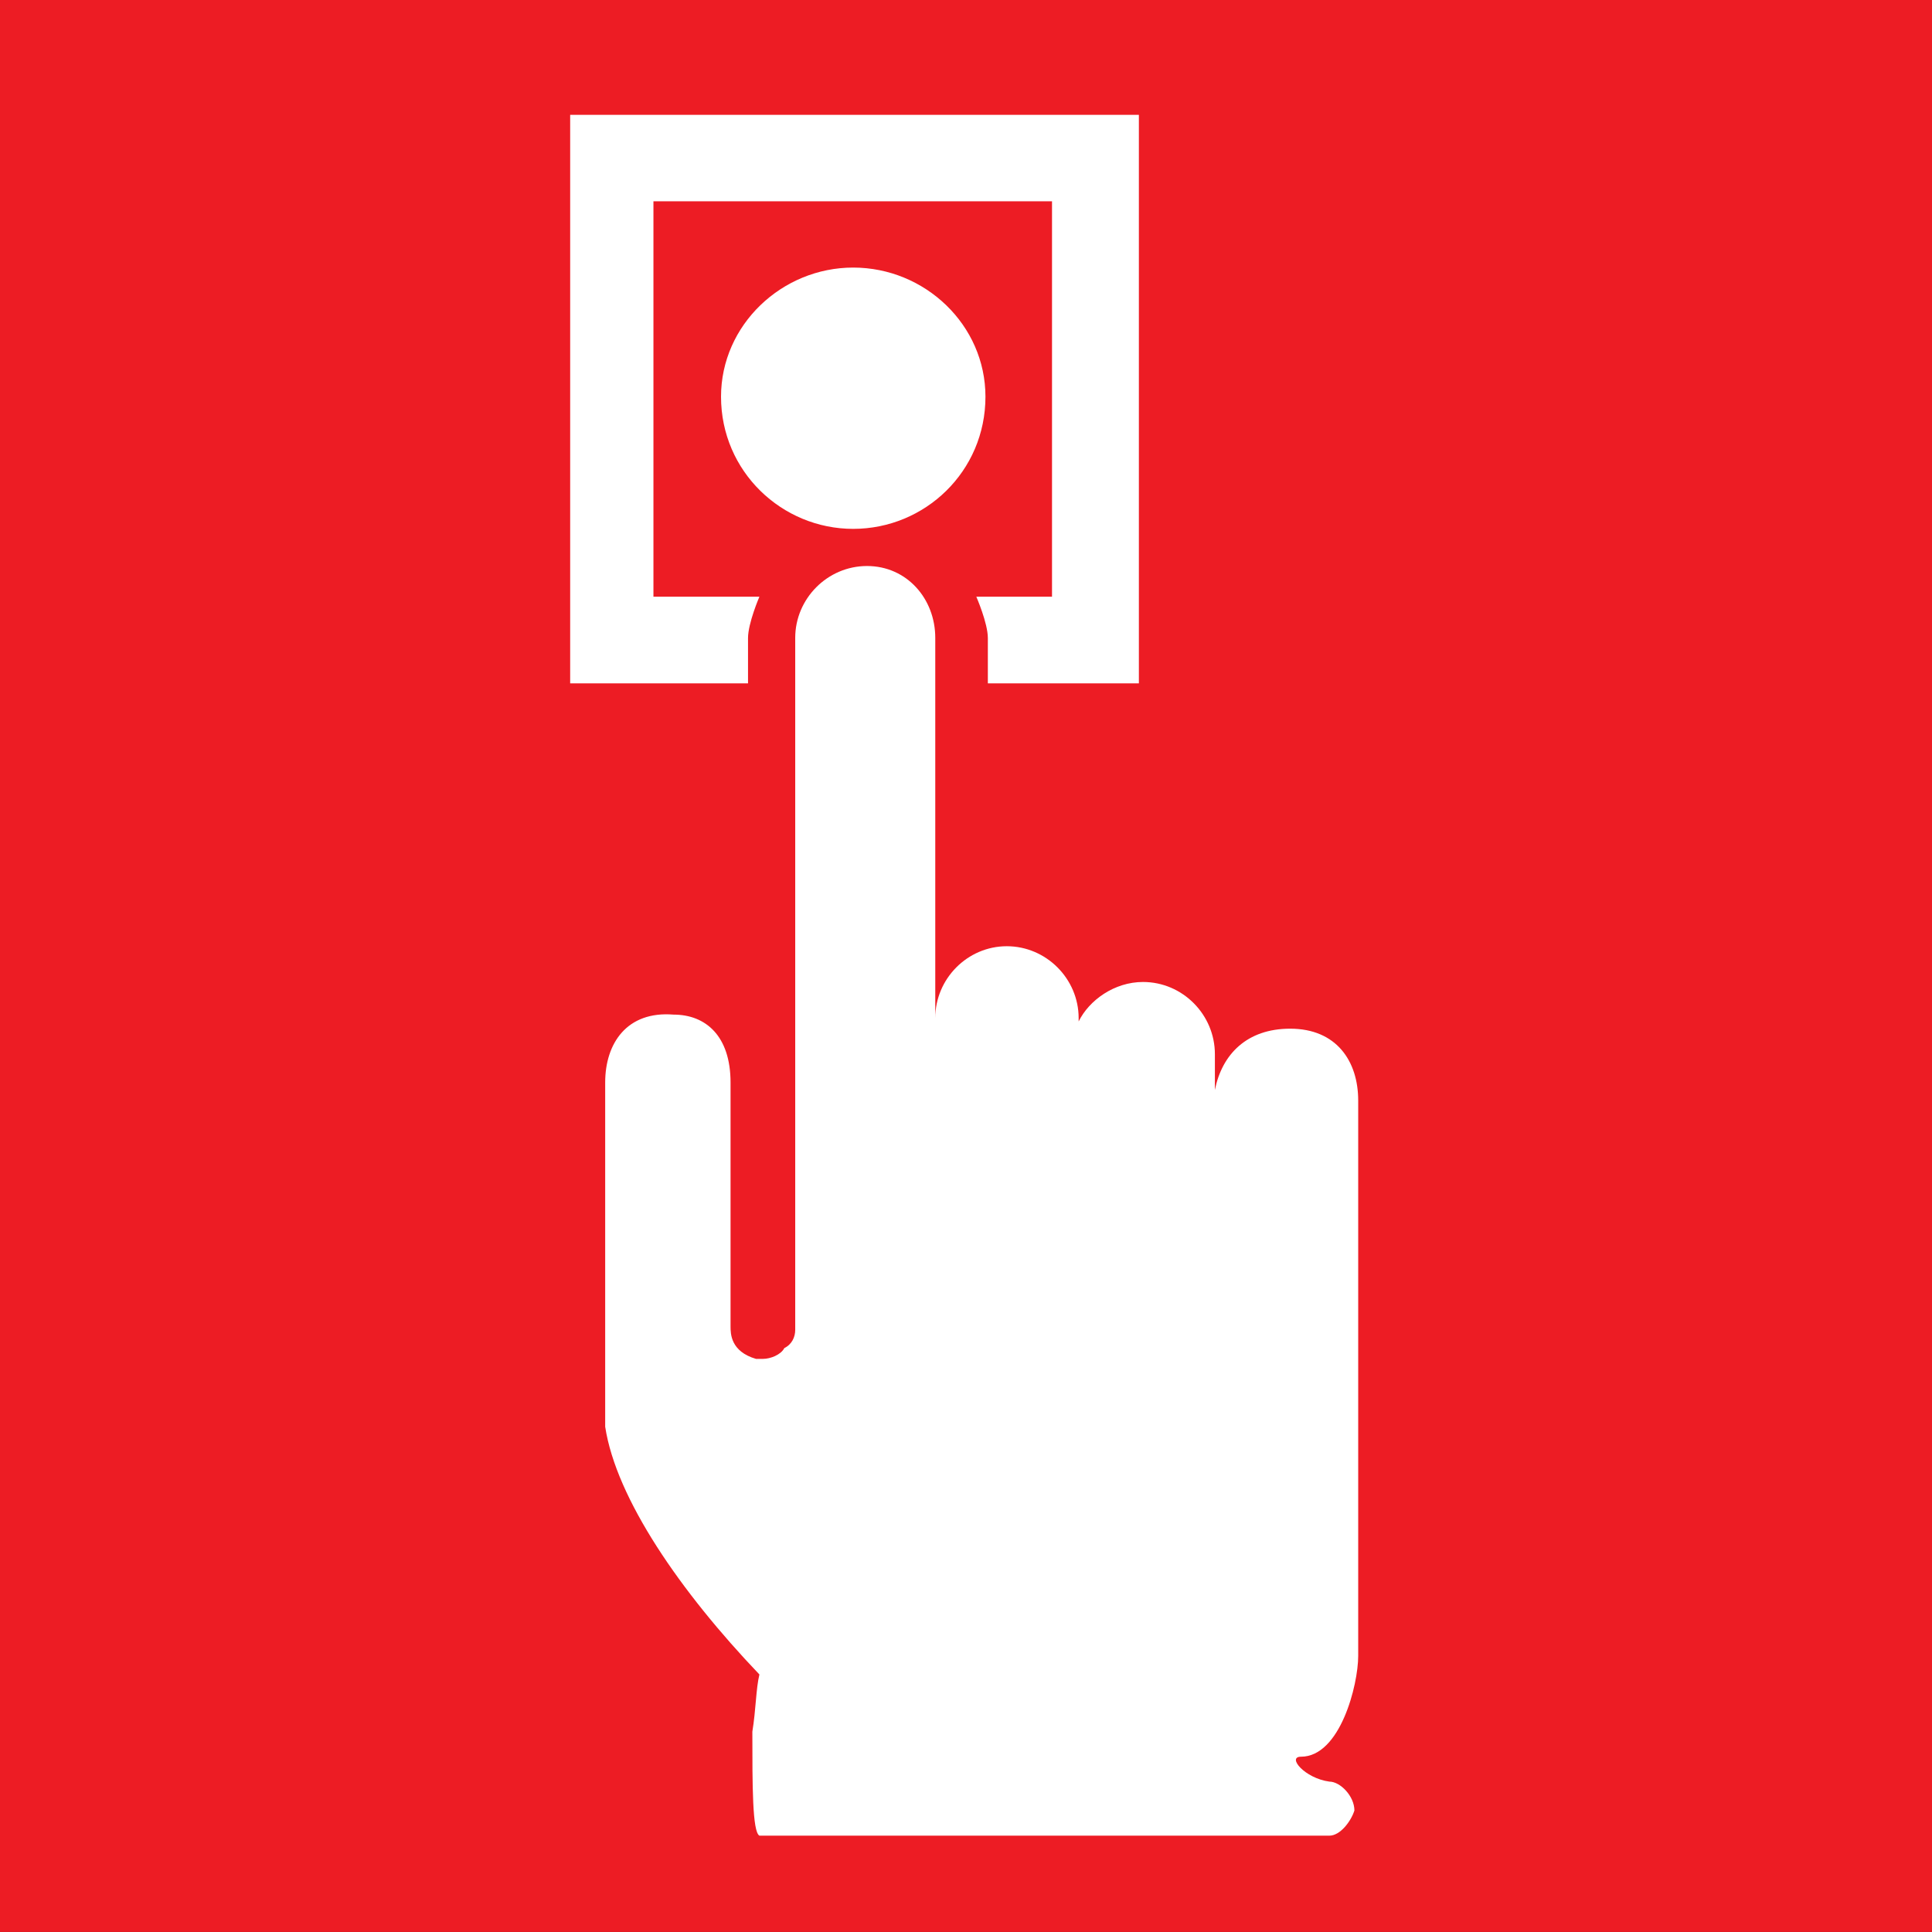 <?xml version="1.0" encoding="UTF-8" standalone="no"?>
<!-- Created with Inkscape (http://www.inkscape.org/) -->

<svg
   xmlns:dc="http://purl.org/dc/elements/1.1/"
   xmlns:cc="http://creativecommons.org/ns#"
   xmlns:rdf="http://www.w3.org/1999/02/22-rdf-syntax-ns#"
   xmlns:svg="http://www.w3.org/2000/svg"
   xmlns="http://www.w3.org/2000/svg"
   version="1.1"
   width="70.863"
   height="70.863"
   id="svg2"
   xml:space="preserve"><rect width="100%" height="100%" fill="#333333" stroke="none"/><defs
     id="defs6"><clipPath
       id="clipPath18"><path
         d="M 0,566.93 0,0 l 566.934,0 0,566.93 -566.934,0 z"
         id="path20" /></clipPath></defs><g
     transform="matrix(1.25,0,0,-1.25,0,70.862)"
     id="g10"><rect
       width="55.009"
       height="55.249"
       rx="0.056"
       x="0.721"
       y="-55.729"
       transform="scale(1,-1)"
       id="rect3031"
       style="color:#000000;fill:#ffffff;fill-opacity:1;fill-rule:nonzero;stroke:none;stroke-width:1;marker:none;visibility:visible;display:inline;overflow:visible;enable-background:accumulate" /><g
       transform="scale(0.1,0.1)"
       id="g12"><g
         id="g14"><g
           clip-path="url(#clipPath18)"
           id="g16"><path
             d="m 0,0 566.934,0 0,566.93 L 0,566.93 0,0 z"
             id="path22"
             style="fill:#ed1c24;fill-opacity:1;fill-rule:nonzero;stroke:none" /><path
             d="m 289.16,450.492 c 0,-21.937 -17.746,-38.781 -38.816,-38.781 -20.918,0 -38.774,16.844 -38.774,38.781 0,21.047 17.856,37.891 38.774,37.891 21.07,0 38.816,-16.844 38.816,-37.891"
             id="path24"
             style="fill:#ffffff;fill-opacity:1;fill-rule:nonzero;stroke:none" /><path
             d="m 222.832,28.262 c -2.07,1.113 -2.07,14.707 -2.07,30.52 1.054,6.445 1.054,12.617 2.07,16.777 -23.152,24.238 -42.031,51.597 -45.254,72.695 0,2.109 0,4.195 0,5.234 l 0,95.77 c 0,11.504 6.387,21.035 20.067,19.922 9.406,0 16.718,-6.239 16.718,-19.922 l 0,-71.543 c 0,-2.129 0,-7.363 7.453,-9.551 0,0 1.016,0 2.11,0 2.07,0 5.207,1.172 6.219,3.164 2.218,1.094 3.195,3.223 3.195,5.371 l 0,203.024 c 0,11.527 9.48,21.089 21.062,21.089 11.653,0 20.032,-9.562 20.032,-21.089 l 0,-111.559 c 0,11.527 9.445,21.082 20.988,21.082 11.57,0 21.082,-9.555 21.082,-21.082 l 0,-0.996 c 3.086,6.262 10.508,11.586 18.887,11.586 11.621,0 21.093,-9.574 21.093,-21.195 l 0,-10.489 c 2.09,10.489 9.414,17.981 22.09,17.981 13.574,0 19.961,-9.524 19.961,-21.086 l 0,-162.977 c 0,-8.457 -5.273,-29.562 -16.797,-29.562 -4.179,0 1.094,-6.328 8.34,-7.305 3.184,0 7.344,-4.258 7.344,-8.477 -0.996,-3.164 -4.16,-7.383 -7.344,-7.383 l -167.246,0"
             id="path26"
             style="fill:#ffffff;fill-opacity:1;fill-rule:nonzero;stroke:none" /><path
             d="m 334.18,366.383 -44.317,0 0,13.289 c 0,4.394 -3.386,12.137 -3.386,12.137 l 22.214,0 0,116.023 -116.953,0 0,-116.023 31.094,0 c 0,0 -3.34,-7.743 -3.34,-12.137 l 0,-13.289 -52.187,0 0,166.812 166.875,0 0,-166.812"
             id="path28"
             style="fill:#ffffff;fill-opacity:1;fill-rule:nonzero;stroke:none" /></g></g></g></g></svg>
